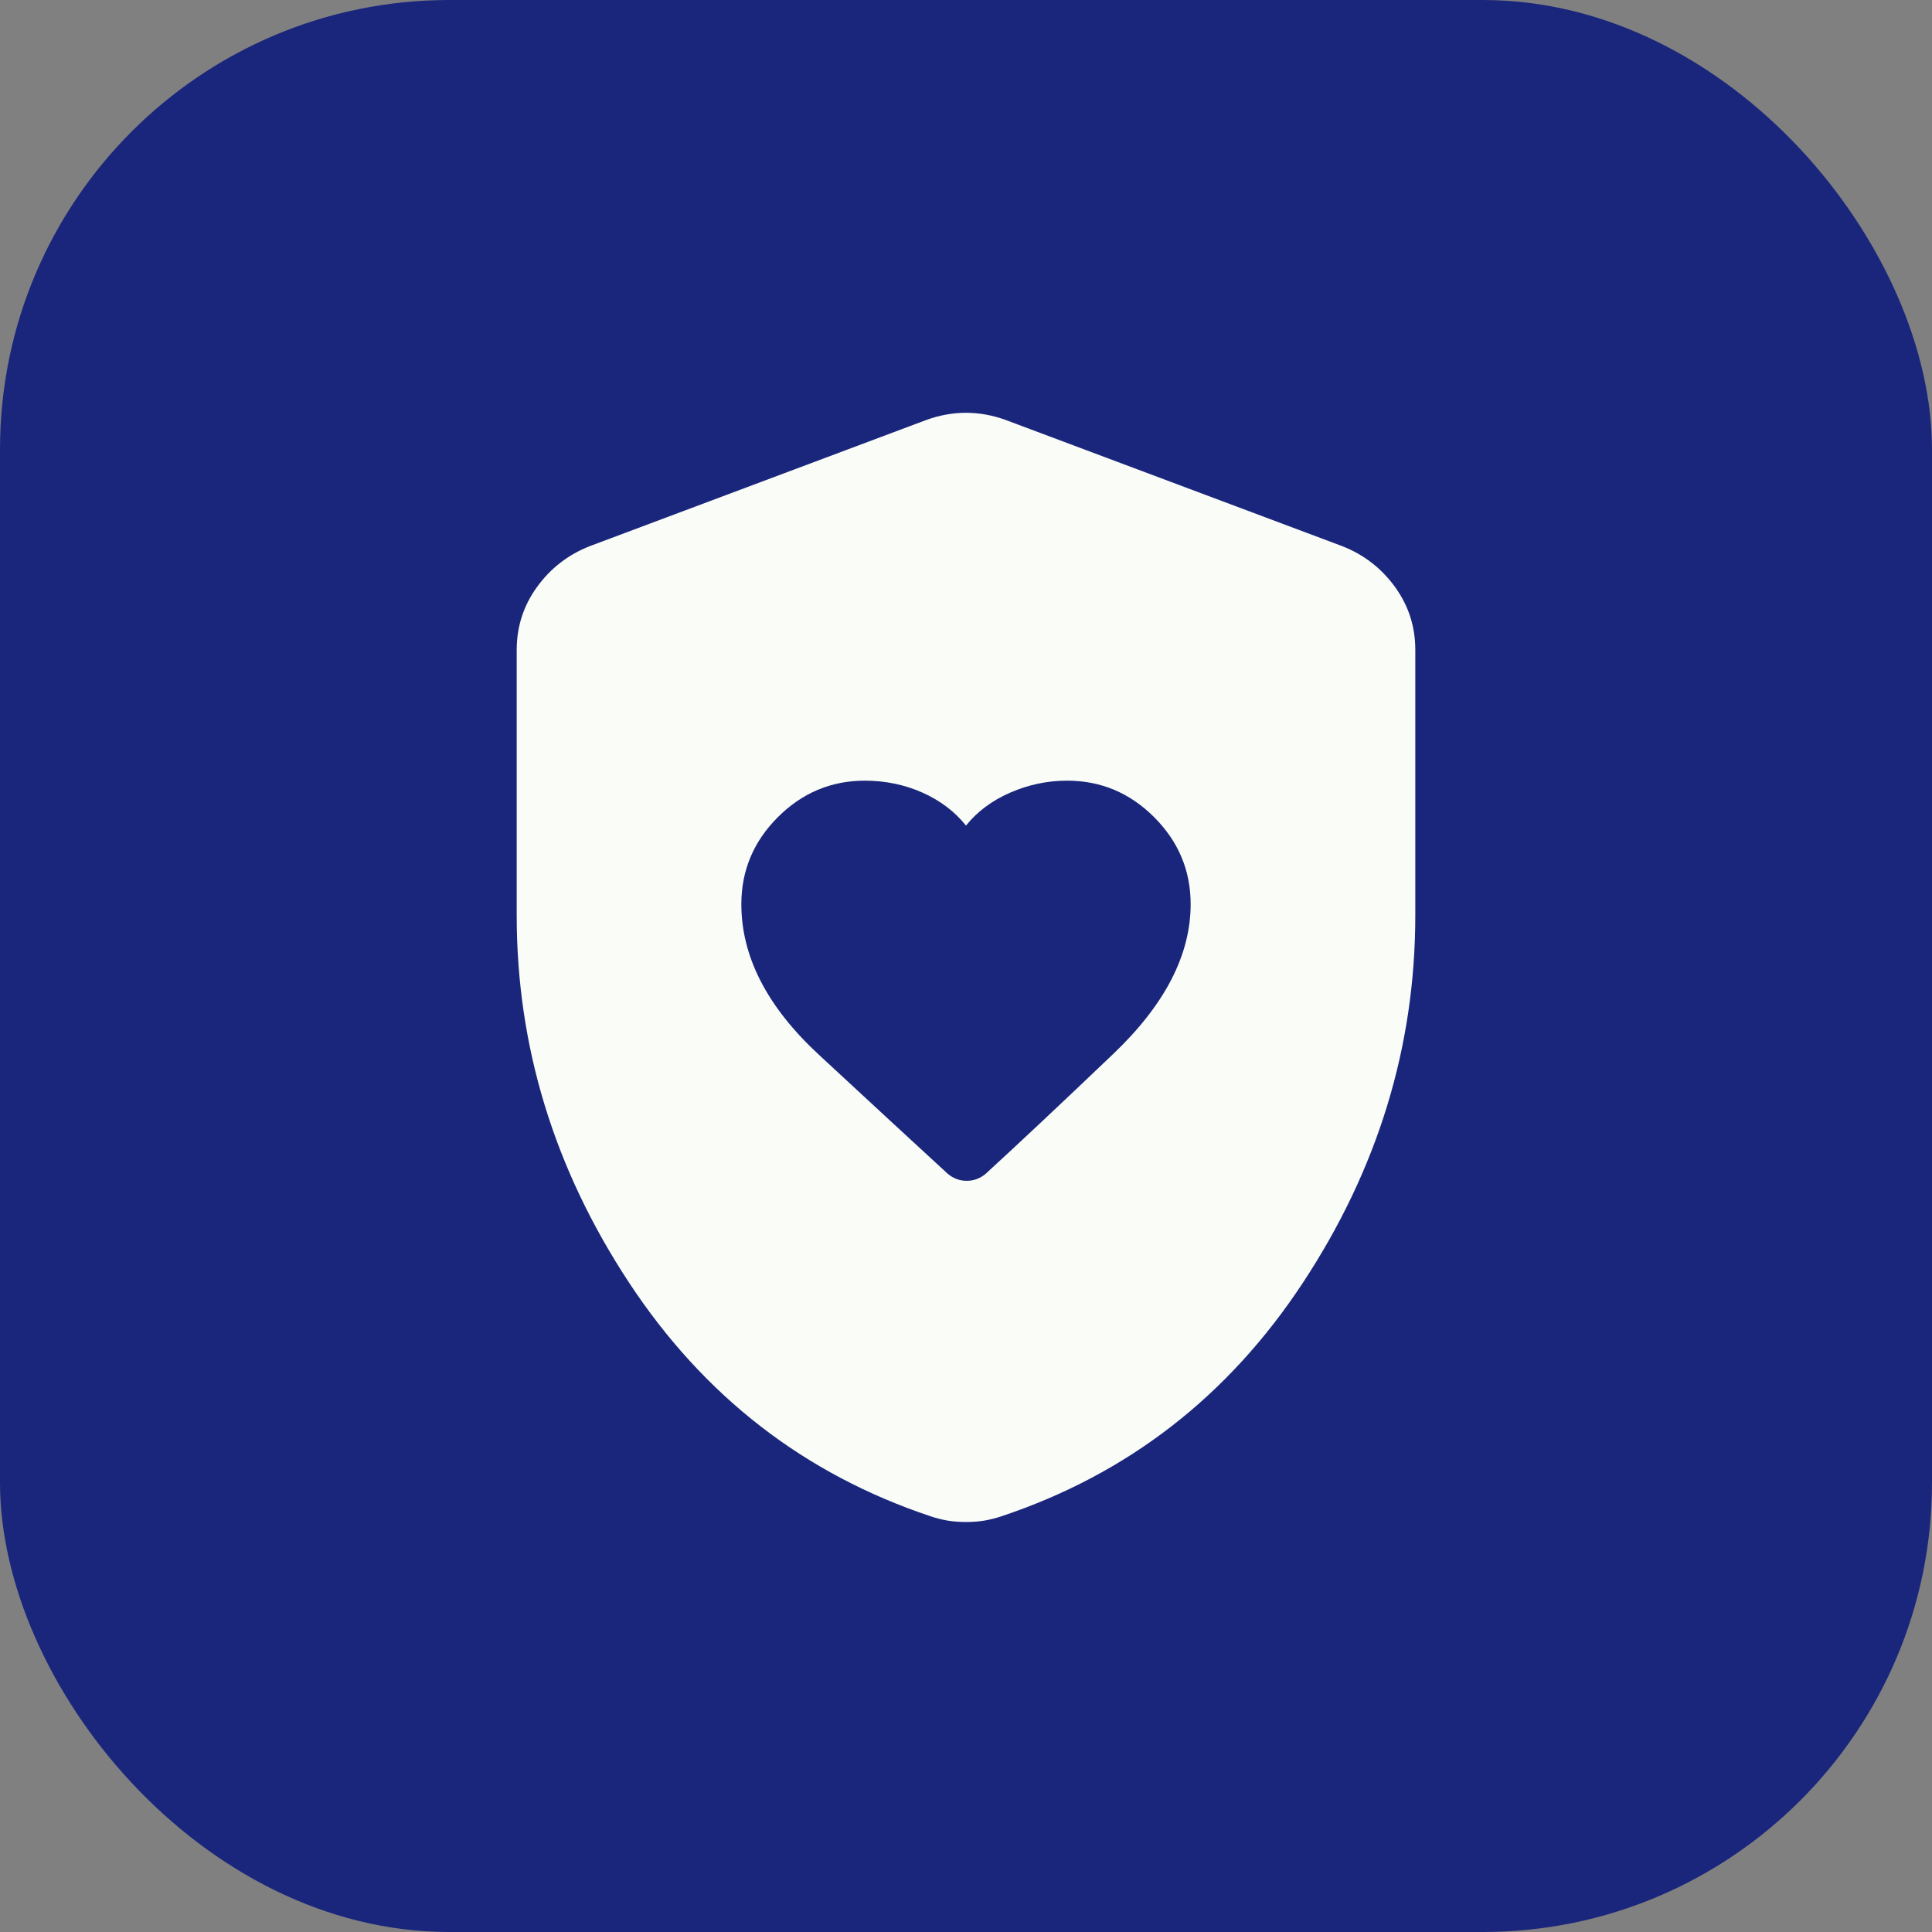 <svg width="86" height="86" viewBox="0 0 86 86" fill="none" xmlns="http://www.w3.org/2000/svg">
<rect x="0" y="0" width="86" height="86" fill="#808080" stroke="none"/>
<rect width="86" height="86" rx="20" fill="#1A267C"/>
<path d="M33 40.25C33 42.583 34.146 44.812 36.438 46.938C38.729 49.062 40.646 50.833 42.188 52.25C42.438 52.458 42.719 52.562 43.032 52.562C43.346 52.562 43.627 52.458 43.875 52.25C45.375 50.875 47.271 49.094 49.562 46.907C51.854 44.721 53 42.502 53 40.25C53 38.75 52.458 37.458 51.375 36.375C50.292 35.292 49 34.75 47.5 34.75C46.625 34.75 45.781 34.928 44.968 35.282C44.154 35.638 43.498 36.127 43 36.75C42.5 36.125 41.854 35.636 41.062 35.282C40.271 34.929 39.417 34.752 38.5 34.75C37 34.75 35.708 35.292 34.625 36.375C33.542 37.458 33 38.75 33 40.25ZM43 67.75C42.708 67.75 42.438 67.729 42.188 67.688C41.938 67.646 41.688 67.583 41.438 67.5C35.812 65.625 31.333 62.156 28 57.093C24.667 52.029 23 46.582 23 40.75V28.938C23 27.896 23.302 26.958 23.907 26.125C24.512 25.292 25.293 24.688 26.25 24.312L41.25 18.688C41.833 18.479 42.417 18.375 43 18.375C43.583 18.375 44.167 18.479 44.75 18.688L59.75 24.312C60.708 24.688 61.49 25.292 62.095 26.125C62.7 26.958 63.002 27.896 63 28.938V40.75C63 46.583 61.333 52.032 58 57.095C54.667 62.158 50.188 65.627 44.562 67.5C44.312 67.583 44.062 67.646 43.812 67.688C43.562 67.729 43.292 67.75 43 67.75Z" fill="#FAFCF7"/>
</svg>
